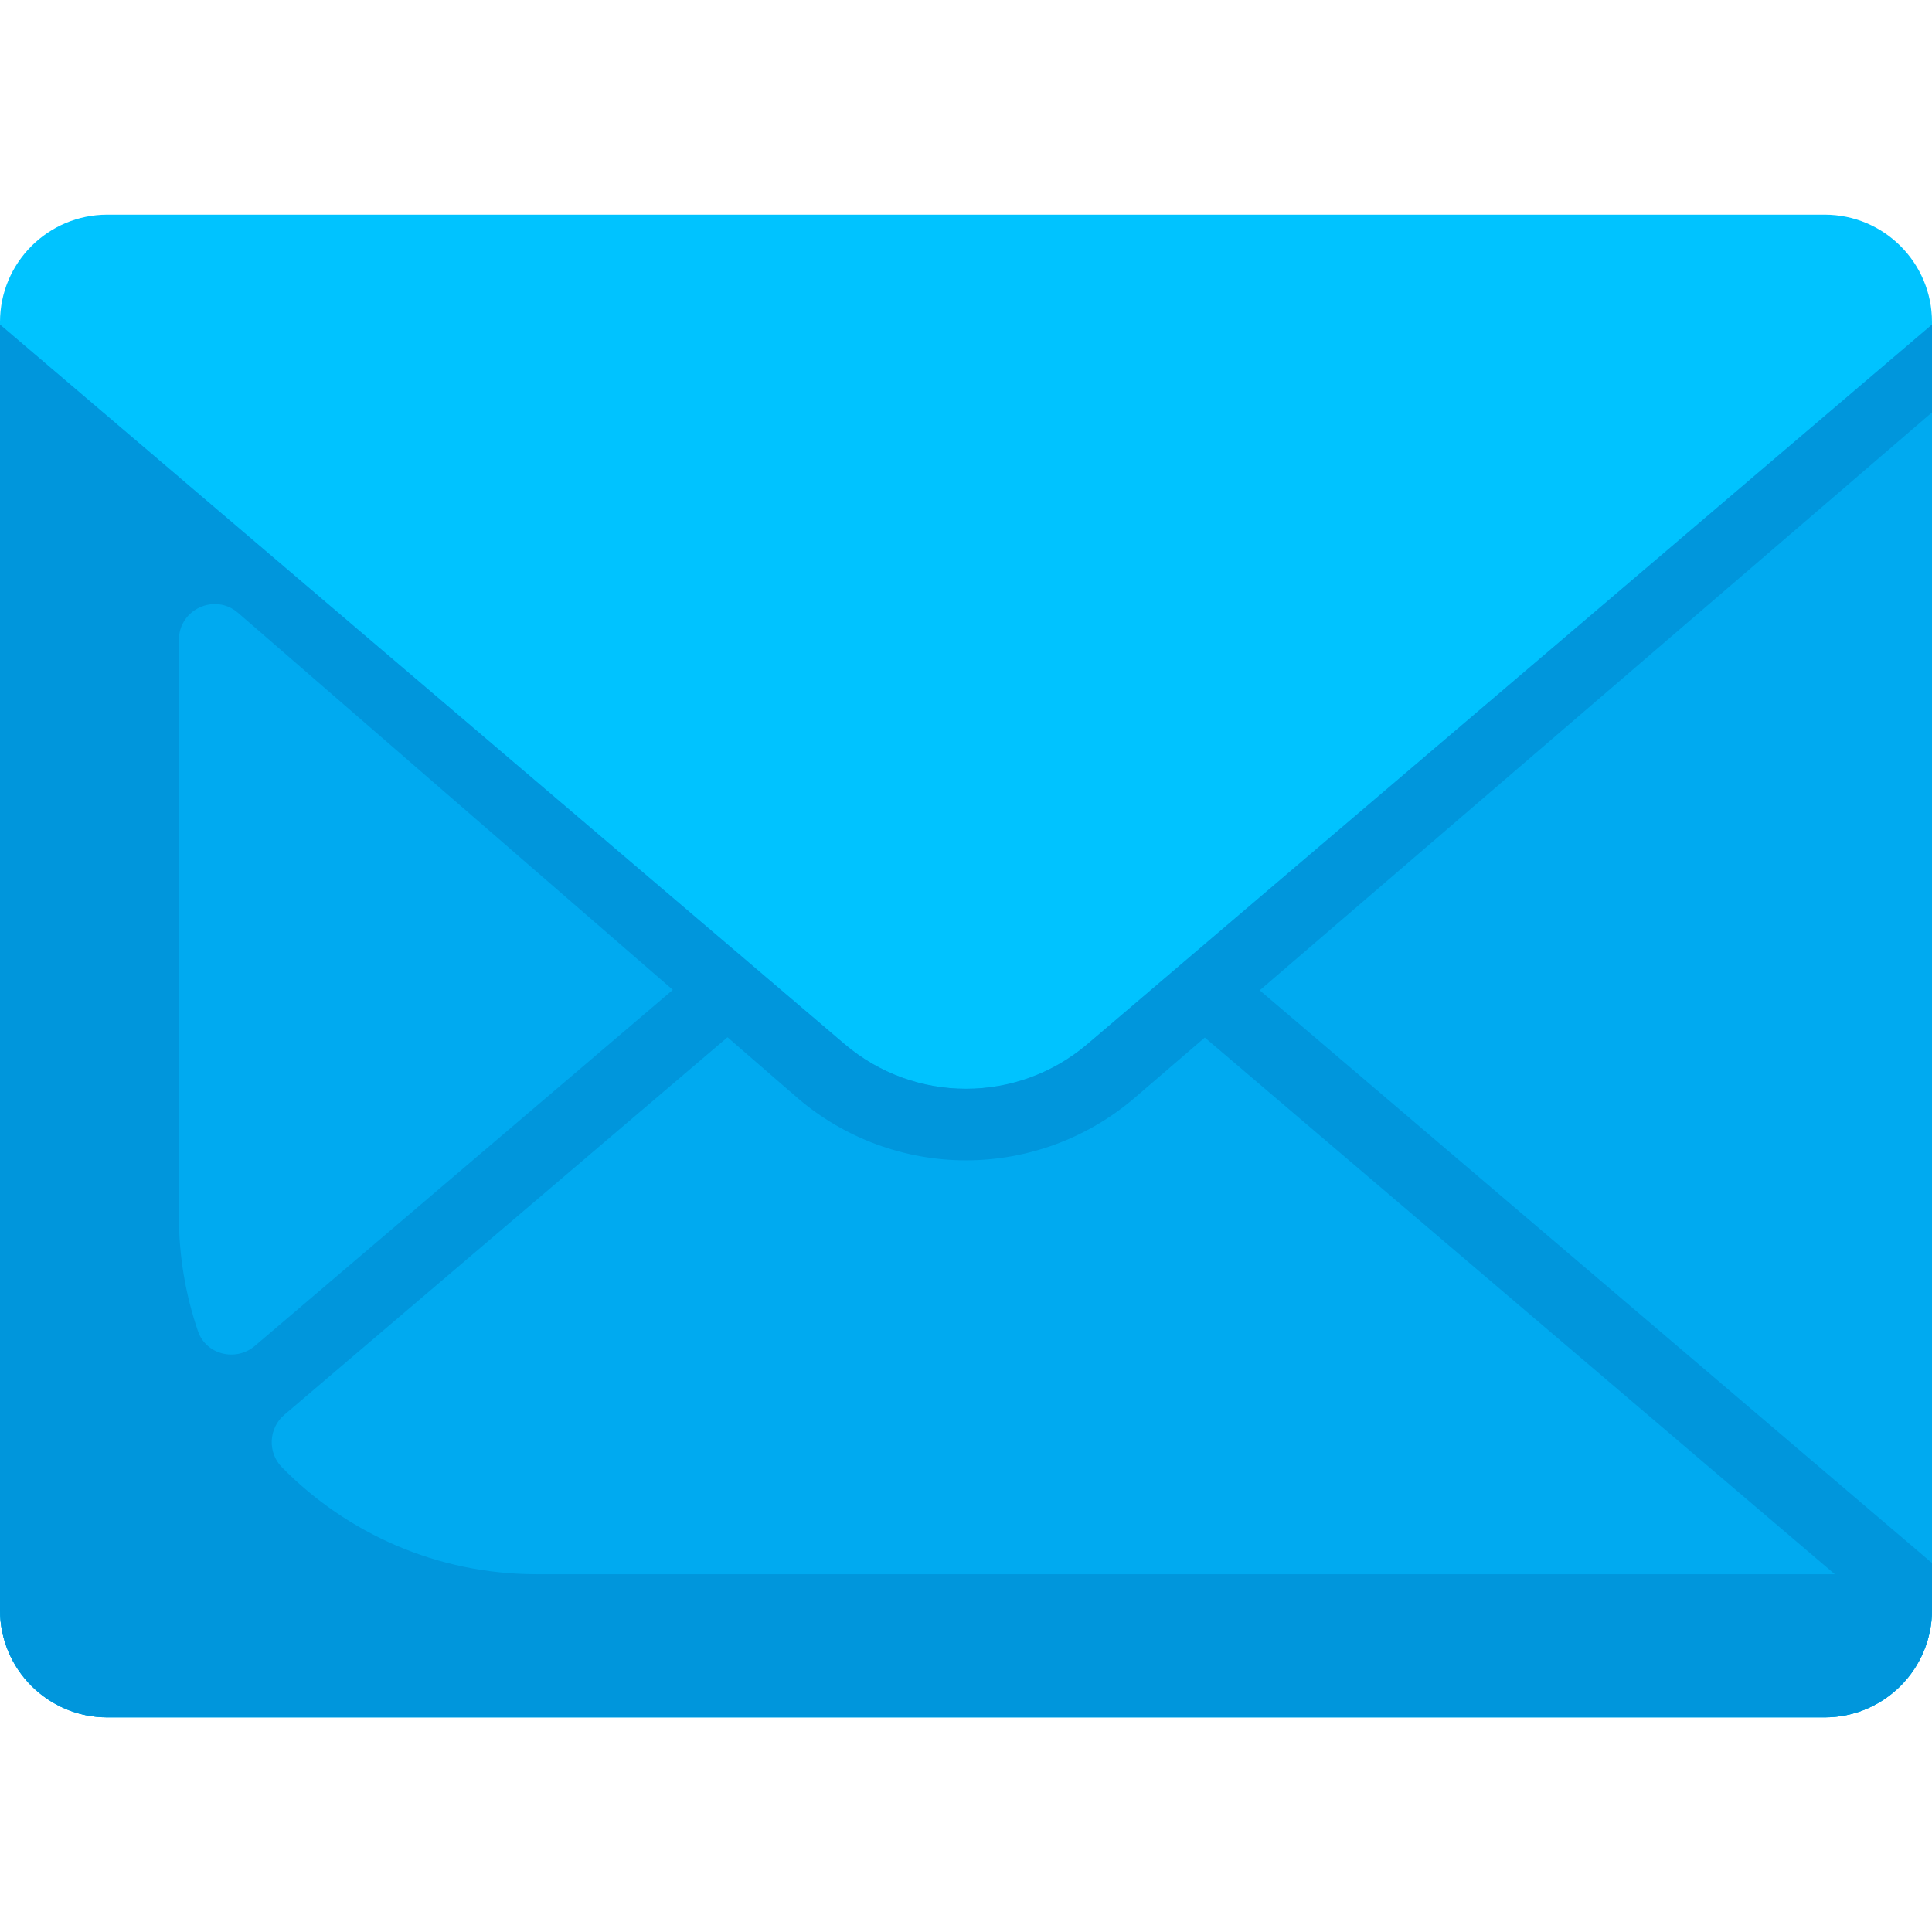 <!-- icon666.com - MILLIONS vector ICONS FREE --><svg version="1.1" id="Layer_1" xmlns="http://www.w3.org/2000/svg" xmlns:xlink="http://www.w3.org/1999/xlink" x="0px" y="0px" viewBox="0 0 512 512" style="enable-background:new 0 0 512 512;" xml:space="preserve"><path style="fill:#00C3FF;" d="M483.556,455.111H28.444C12.735,455.111,0,442.376,0,426.667V85.333 c0-15.71,12.735-28.444,28.444-28.444h455.111c15.71,0,28.444,12.735,28.444,28.444v341.333 C512,442.376,499.265,455.111,483.556,455.111z"></path><path style="fill:#00AAF0;" d="M28.444,455.111h455.111c15.71,0,28.444-12.735,28.444-28.444V86.027L288.177,276.691 c-18.543,15.796-45.81,15.796-64.353,0L0,86.027v340.64C0,442.376,12.735,455.111,28.444,455.111z"></path><path style="fill:#0096DC;" d="M512,86.027L288.177,276.691c-18.543,15.796-45.81,15.796-64.353,0L0,86.027v340.64 c0,15.71,12.735,28.444,28.444,28.444h455.111c13.817,0,25.313-9.858,27.887-22.92c0.363-1.785,0.557-3.63,0.557-5.524V414.21 L333.841,262.445L512,109.301V86.027z M47.407,322.37V169.579c0-8.127,9.554-12.487,15.693-7.163l115.205,99.903L67.534,356.683 c-5.012,4.269-12.939,2.331-15.068-3.898C49.203,343.24,47.407,333.022,47.407,322.37z M486.248,417.185H142.222 c-26.443,0-50.315-10.857-67.501-28.326c-3.867-3.931-3.561-10.355,0.636-13.931l117.439-100.045l18.731,16.243 c12.395,10.56,28.19,16.375,44.473,16.375s32.078-5.815,44.538-16.429l18.747-16.115L486.248,417.185z"></path></svg>